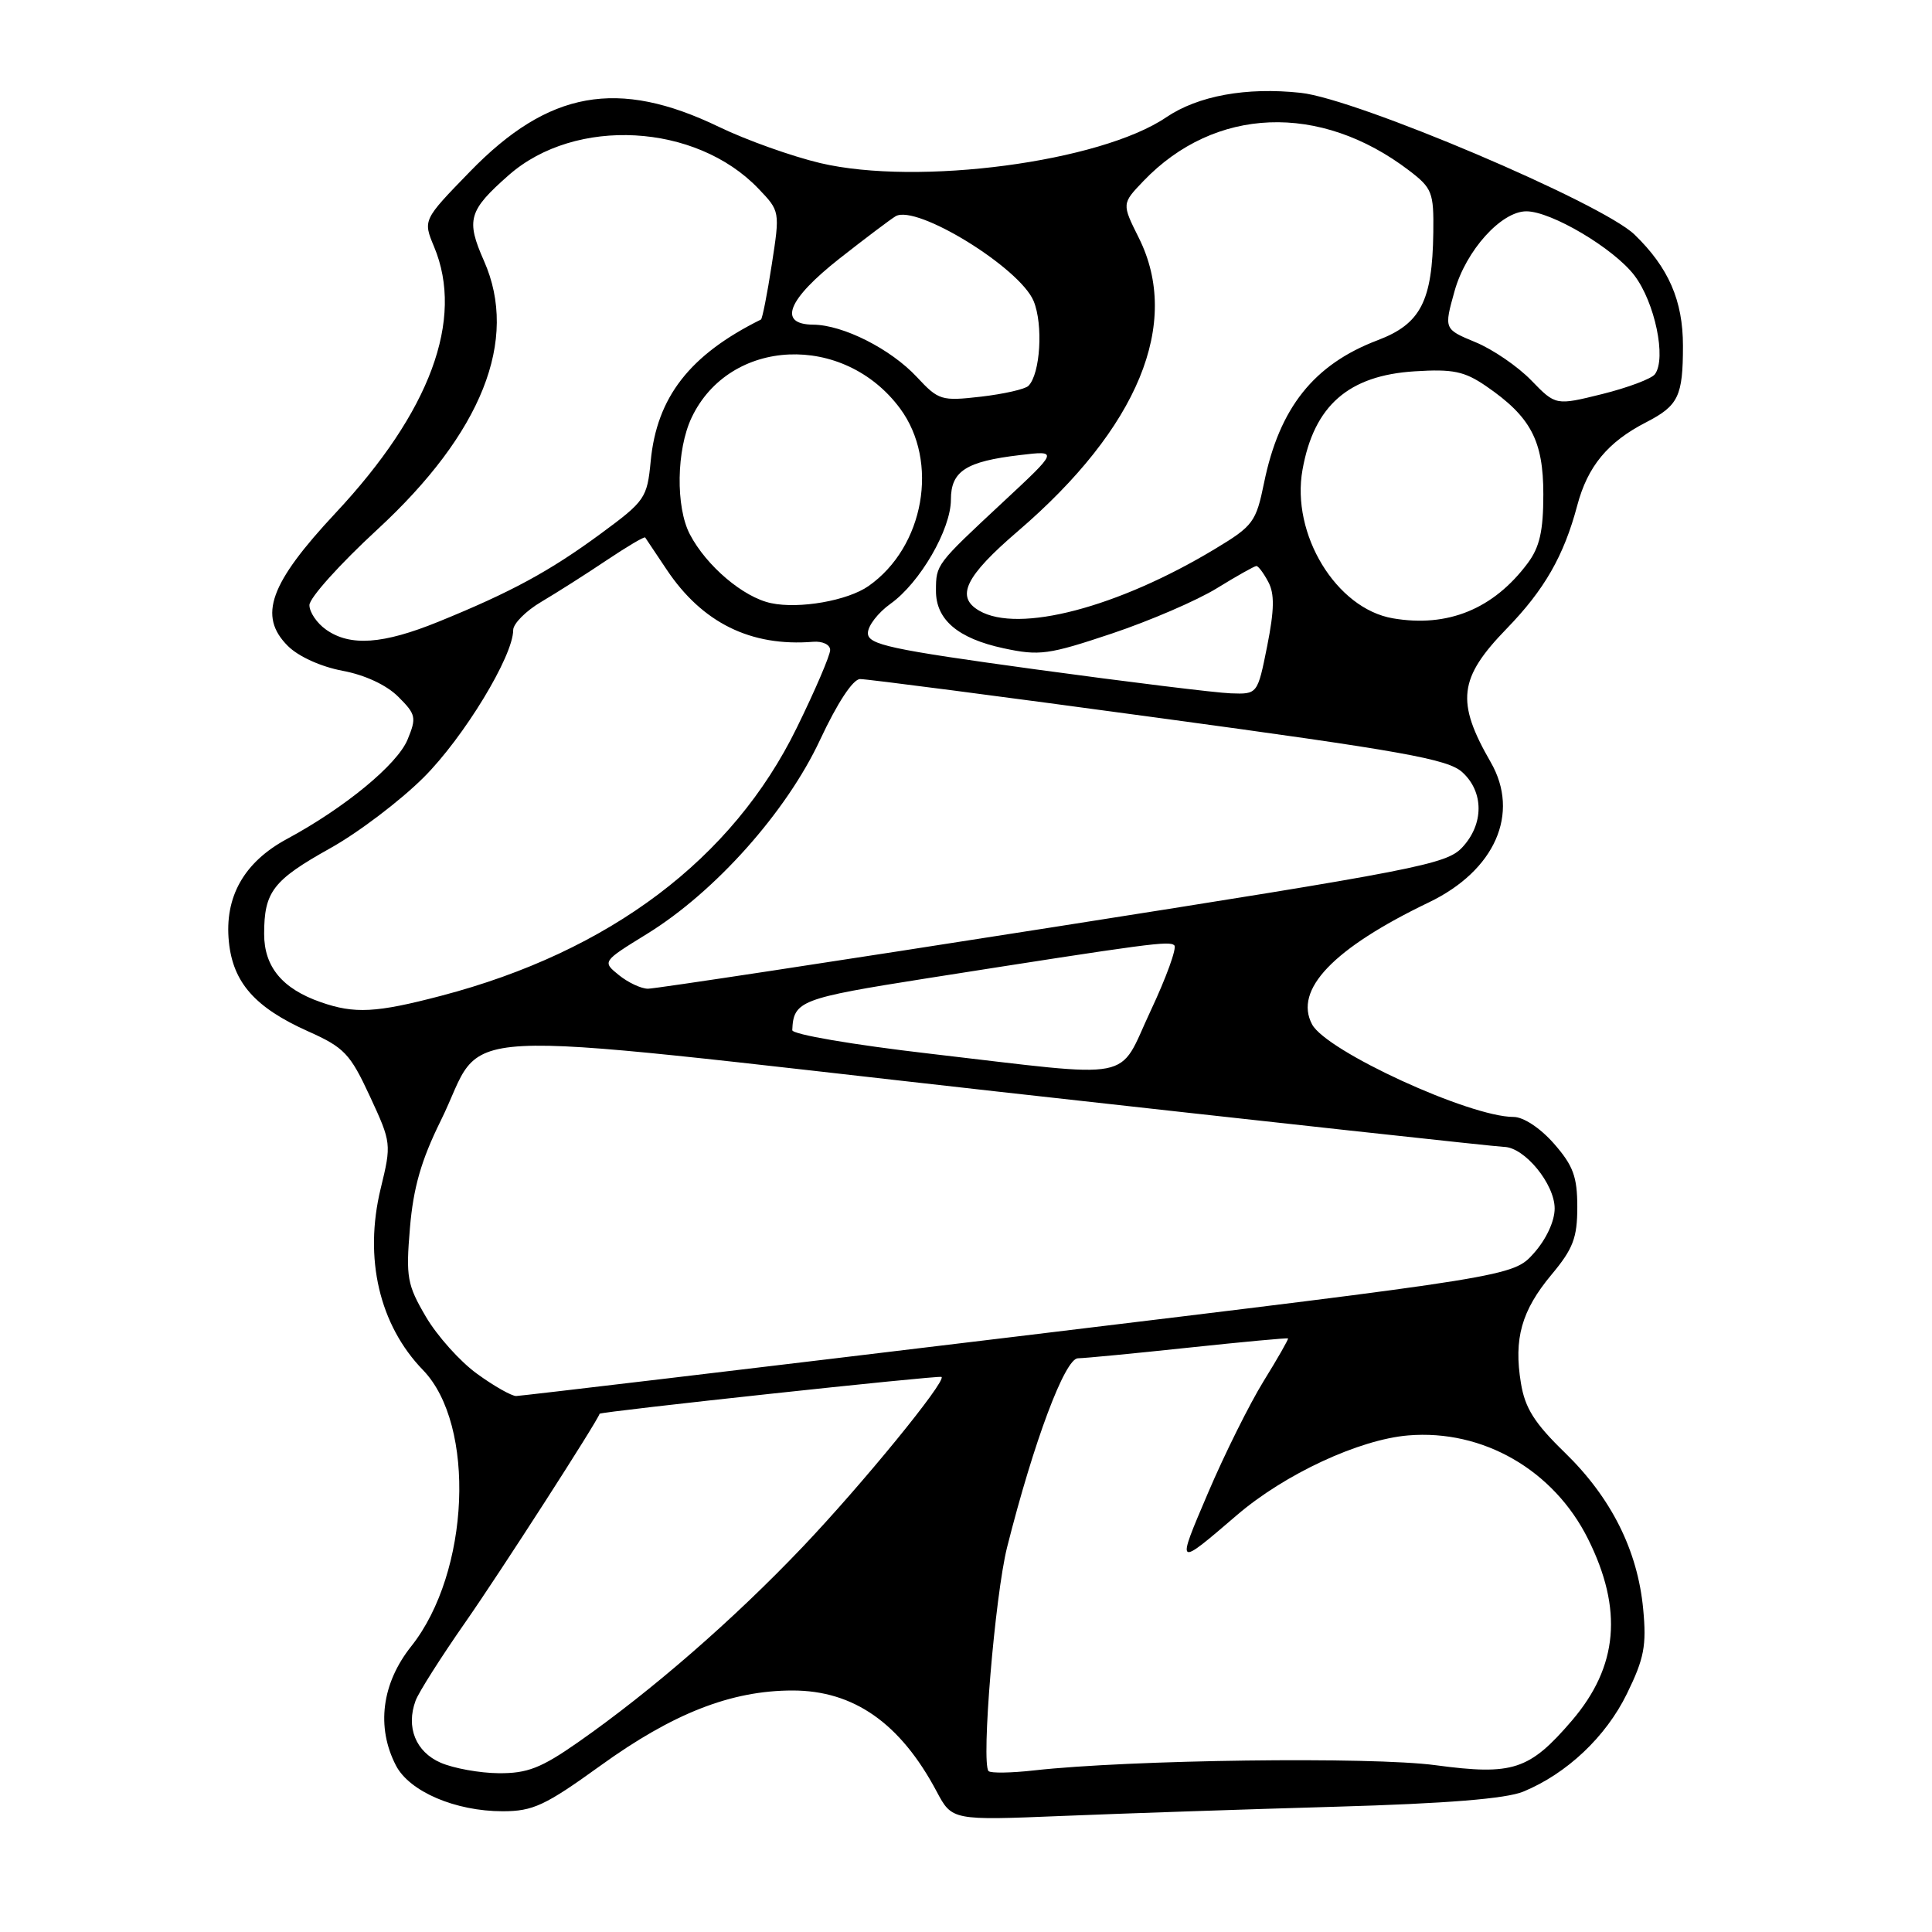 <?xml version="1.0" encoding="UTF-8" standalone="no"?>
<!DOCTYPE svg PUBLIC "-//W3C//DTD SVG 1.1//EN" "http://www.w3.org/Graphics/SVG/1.1/DTD/svg11.dtd" >
<svg xmlns="http://www.w3.org/2000/svg" xmlns:xlink="http://www.w3.org/1999/xlink" version="1.1" viewBox="0 0 256 256">
 <g >
 <path fill="currentColor"
d=" M 177.00 239.40 C 191.69 238.98 199.56 238.34 201.84 237.40 C 207.61 235.02 212.79 230.14 215.58 224.42 C 217.86 219.76 218.19 218.05 217.73 213.21 C 217.00 205.44 213.50 198.46 207.36 192.49 C 203.33 188.58 202.07 186.59 201.53 183.27 C 200.56 177.38 201.61 173.66 205.58 168.90 C 208.44 165.48 209.00 164.02 209.00 159.94 C 209.00 155.92 208.46 154.45 205.90 151.53 C 204.08 149.46 201.86 148.00 200.55 148.00 C 194.73 148.00 175.76 139.29 173.86 135.74 C 171.41 131.15 176.66 125.66 189.33 119.57 C 198.10 115.36 201.44 107.79 197.53 101.00 C 192.90 92.97 193.27 89.86 199.65 83.29 C 204.63 78.16 207.22 73.66 208.99 66.99 C 210.37 61.78 213.04 58.56 218.13 55.95 C 222.40 53.75 223.00 52.50 223.00 45.82 C 223.00 39.83 221.10 35.46 216.59 31.09 C 212.28 26.91 179.76 13.09 172.35 12.30 C 165.14 11.52 158.74 12.69 154.52 15.55 C 145.79 21.47 121.66 24.66 108.69 21.61 C 104.94 20.72 98.90 18.57 95.28 16.82 C 81.87 10.35 72.70 12.00 62.27 22.74 C 56.04 29.15 56.04 29.15 57.52 32.70 C 61.54 42.33 57.02 54.55 44.46 67.98 C 35.73 77.32 34.18 81.63 38.13 85.58 C 39.53 86.99 42.52 88.34 45.38 88.88 C 48.35 89.43 51.22 90.77 52.77 92.32 C 55.12 94.66 55.21 95.08 54.00 98.01 C 52.63 101.31 45.68 107.04 38.00 111.18 C 32.32 114.25 29.72 118.86 30.33 124.81 C 30.88 130.21 33.80 133.51 40.81 136.65 C 45.62 138.80 46.39 139.61 49.01 145.26 C 51.87 151.43 51.88 151.57 50.44 157.50 C 48.20 166.73 50.26 175.57 56.05 181.54 C 63.09 188.82 62.26 208.36 54.50 218.13 C 50.58 223.05 49.83 228.84 52.46 233.93 C 54.25 237.39 60.33 240.00 66.61 240.00 C 70.62 240.00 72.23 239.25 79.56 233.96 C 89.17 227.02 96.89 224.00 105.02 224.00 C 113.12 224.00 119.29 228.32 124.10 237.36 C 126.15 241.22 126.15 241.22 140.83 240.62 C 148.90 240.29 165.18 239.74 177.00 239.40 Z  M 58.39 233.57 C 55.08 232.13 53.77 228.86 55.07 225.34 C 55.47 224.25 58.45 219.56 61.68 214.93 C 66.22 208.43 79.19 188.29 79.45 187.33 C 79.53 187.05 124.49 182.20 124.76 182.45 C 125.40 183.03 114.24 196.69 106.37 204.96 C 97.18 214.62 86.34 224.05 76.58 230.87 C 71.70 234.28 69.87 234.99 66.08 234.96 C 63.56 234.94 60.10 234.31 58.39 233.57 Z  M 130.99 234.68 C 129.99 233.64 131.84 211.40 133.45 205.00 C 136.99 190.99 141.11 180.00 142.83 179.98 C 143.75 179.97 150.35 179.33 157.50 178.57 C 164.65 177.81 170.58 177.26 170.67 177.35 C 170.76 177.43 169.31 179.98 167.44 183.00 C 165.57 186.03 162.25 192.70 160.06 197.84 C 155.84 207.74 155.79 207.71 163.91 200.75 C 170.23 195.33 180.10 190.74 186.60 190.20 C 196.49 189.38 205.86 194.78 210.42 203.91 C 215.08 213.25 214.41 220.82 208.30 227.97 C 202.65 234.56 200.48 235.27 190.23 233.90 C 181.70 232.75 149.66 233.17 137.00 234.59 C 133.97 234.93 131.27 234.97 130.99 234.68 Z  M 63.22 182.04 C 60.97 180.42 57.92 177.01 56.43 174.47 C 53.95 170.24 53.77 169.24 54.32 162.70 C 54.77 157.37 55.81 153.74 58.40 148.50 C 64.70 135.75 56.54 136.18 132.00 144.62 C 168.03 148.64 198.31 151.95 199.30 151.97 C 202.01 152.02 206.00 156.88 206.00 160.13 C 206.00 161.82 204.88 164.22 203.24 166.06 C 200.48 169.14 200.48 169.14 134.99 177.06 C 98.97 181.41 69.01 184.97 68.40 184.98 C 67.80 184.99 65.46 183.67 63.22 182.04 Z  M 123.22 139.62 C 113.02 138.44 104.96 137.06 104.98 136.50 C 105.14 132.62 106.04 132.28 122.77 129.64 C 152.54 124.96 154.97 124.64 155.61 125.27 C 155.95 125.62 154.54 129.53 152.46 133.95 C 148.01 143.43 151.02 142.85 123.22 139.62 Z  M 42.50 132.79 C 37.41 131.02 35.00 128.11 35.00 123.76 C 35.00 118.15 36.17 116.64 43.73 112.41 C 47.46 110.34 53.04 106.10 56.14 103.01 C 61.46 97.70 68.00 86.94 68.00 83.49 C 68.00 82.64 69.69 80.94 71.75 79.73 C 73.81 78.51 77.70 76.04 80.39 74.23 C 83.08 72.43 85.37 71.07 85.49 71.22 C 85.60 71.38 86.88 73.28 88.32 75.45 C 93.04 82.53 99.48 85.71 107.75 85.04 C 109.00 84.94 110.00 85.42 110.00 86.13 C 110.00 86.83 108.01 91.48 105.57 96.45 C 97.07 113.83 80.78 126.10 58.44 131.95 C 49.83 134.21 46.98 134.36 42.50 132.79 Z  M 82.01 129.21 C 79.79 127.41 79.79 127.41 85.74 123.74 C 94.76 118.18 104.22 107.57 108.67 98.02 C 110.95 93.14 113.02 89.99 113.96 89.98 C 114.81 89.96 132.60 92.28 153.50 95.12 C 185.86 99.51 191.83 100.58 193.75 102.31 C 196.64 104.93 196.64 109.20 193.75 112.29 C 191.66 114.53 187.77 115.28 139.50 122.86 C 110.90 127.35 86.76 131.02 85.86 131.01 C 84.96 131.01 83.22 130.19 82.01 129.21 Z  M 137.25 88.70 C 117.87 86.04 115.00 85.42 115.00 83.89 C 115.00 82.92 116.35 81.18 118.00 80.00 C 121.90 77.22 126.00 70.15 126.00 66.20 C 126.00 62.43 127.99 61.14 135.15 60.30 C 140.25 59.69 140.25 59.69 132.87 66.56 C 124.03 74.80 124.03 74.78 124.02 78.25 C 123.99 82.10 126.92 84.60 132.98 85.90 C 137.73 86.92 138.92 86.76 147.32 83.95 C 152.36 82.26 158.63 79.56 161.25 77.94 C 163.88 76.32 166.23 75.00 166.48 75.00 C 166.73 75.00 167.44 75.94 168.05 77.10 C 168.90 78.67 168.86 80.81 167.91 85.60 C 166.63 92.00 166.63 92.00 163.07 91.87 C 161.10 91.80 149.49 90.37 137.25 88.70 Z  M 43.22 83.44 C 42.00 82.59 41.00 81.12 41.00 80.18 C 41.00 79.23 45.03 74.75 49.95 70.21 C 63.87 57.38 68.77 45.05 64.13 34.57 C 61.72 29.12 62.08 27.90 67.43 23.19 C 76.24 15.46 92.19 16.32 100.49 24.99 C 103.35 27.98 103.36 27.99 102.26 35.08 C 101.66 38.98 101.01 42.25 100.83 42.34 C 91.39 47.02 87.03 52.62 86.22 61.11 C 85.75 66.00 85.48 66.39 79.61 70.71 C 72.86 75.68 67.72 78.47 58.08 82.39 C 50.74 85.37 46.41 85.68 43.22 83.44 Z  M 184.56 81.93 C 177.05 80.64 171.05 70.77 172.59 62.24 C 174.11 53.74 178.69 49.74 187.48 49.20 C 192.52 48.88 194.05 49.20 196.91 51.16 C 202.84 55.23 204.50 58.37 204.50 65.50 C 204.50 70.36 204.01 72.50 202.44 74.61 C 197.90 80.70 191.84 83.18 184.56 81.93 Z  M 129.75 80.92 C 126.58 79.08 127.90 76.37 134.87 70.39 C 150.84 56.69 156.55 42.83 150.90 31.52 C 148.64 26.99 148.64 26.99 151.51 23.99 C 160.96 14.13 174.90 13.58 186.72 22.60 C 189.77 24.93 189.99 25.50 189.92 30.80 C 189.80 39.91 188.25 42.92 182.55 45.08 C 174.09 48.29 169.52 54.03 167.49 64.00 C 166.43 69.17 166.05 69.69 161.02 72.72 C 148.13 80.50 134.95 83.95 129.75 80.92 Z  M 102.17 79.92 C 98.50 79.15 93.60 74.99 91.41 70.80 C 89.51 67.17 89.63 59.59 91.64 55.34 C 96.68 44.72 111.80 44.05 119.26 54.12 C 124.47 61.16 122.47 72.48 115.09 77.65 C 112.33 79.59 105.91 80.72 102.17 79.92 Z  M 202.90 50.40 C 201.12 48.56 197.79 46.28 195.50 45.34 C 191.33 43.61 191.33 43.61 192.74 38.56 C 194.24 33.20 198.92 28.00 202.25 28.00 C 205.55 28.00 213.83 32.91 216.56 36.49 C 219.28 40.06 220.83 47.48 219.29 49.58 C 218.86 50.18 215.72 51.36 212.32 52.21 C 206.14 53.74 206.14 53.74 202.90 50.40 Z  M 121.50 49.97 C 118.03 46.24 111.72 43.05 107.75 43.02 C 103.03 42.98 104.34 39.69 111.25 34.25 C 114.69 31.55 118.03 29.03 118.68 28.65 C 121.44 27.05 135.12 35.47 136.96 39.89 C 138.25 43.01 137.85 49.55 136.27 51.13 C 135.83 51.57 133.00 52.21 129.99 52.56 C 124.74 53.16 124.37 53.05 121.50 49.97 Z "/>
</g>
</svg>